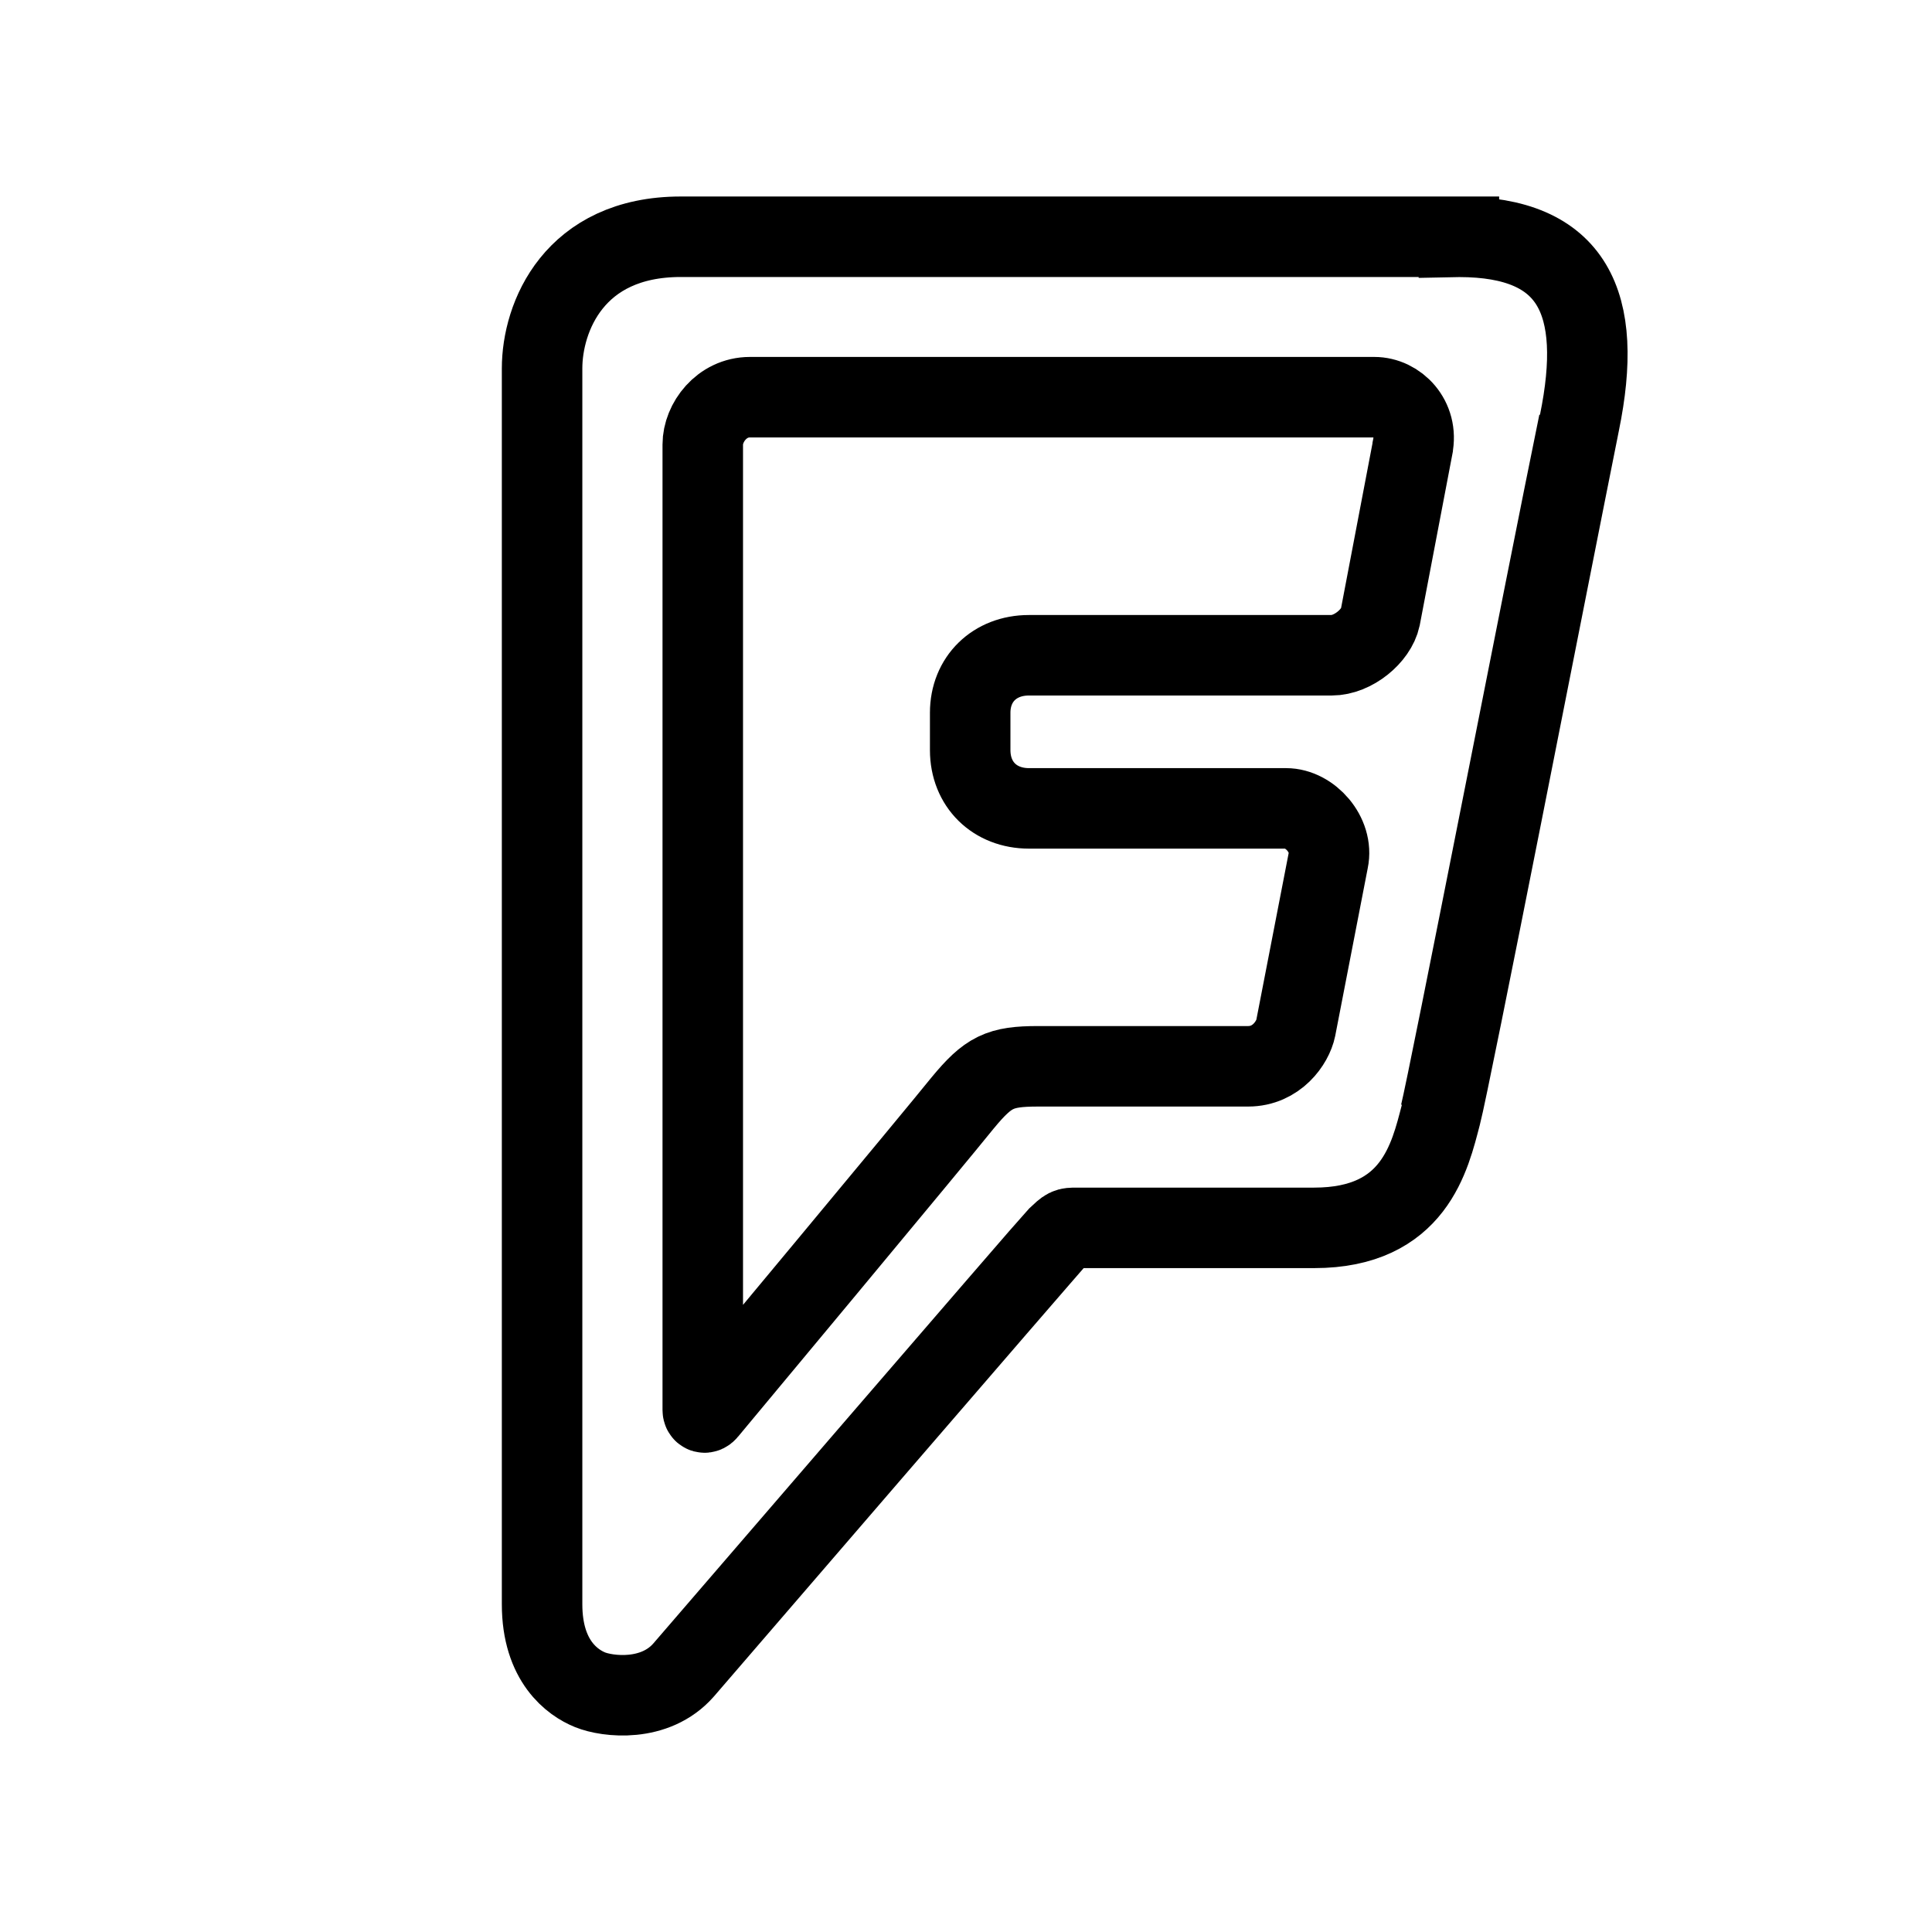 <svg xmlns="http://www.w3.org/2000/svg" fill="none" stroke="currentColor" viewBox="0 0 24 24"><path d="M17.549,5.557L17.146,7.67c-0.049,0.229-0.337,0.47-0.605,0.47h-3.76c-0.425,0-0.729,0.296-0.729,0.714v0.463	c0,0.43,0.307,0.725,0.73,0.725h3.194c0.298,0,0.591,0.33,0.524,0.646l-0.404,2.083c-0.037,0.181-0.237,0.475-0.592,0.475h-2.609	c-0.477,0-0.617,0.069-0.936,0.454c-0.316,0.395-3.175,3.827-3.175,3.827C8.758,17.56,8.73,17.549,8.73,17.516V5.522	c0-0.271,0.234-0.588,0.586-0.588h7.756c0.283,0,0.549,0.269,0.477,0.618V5.557L17.549,5.557z M17.89,13.845	c0.111-0.437,1.319-6.63,1.722-8.593 M18.123,2.941H8.457c-1.33,0-1.723,1.002-1.723,1.635v15.353c0,0.71,0.381,0.975,0.596,1.062	c0.214,0.087,0.807,0.161,1.163-0.247c0,0,4.563-5.296,4.64-5.373c0.125-0.118,0.125-0.118,0.238-0.118h2.954	c1.245,0,1.438-0.885,1.574-1.405c0.114-0.429,1.325-6.622,1.721-8.595c0.307-1.496-0.079-2.311-1.495-2.311H18.123z"/></svg>